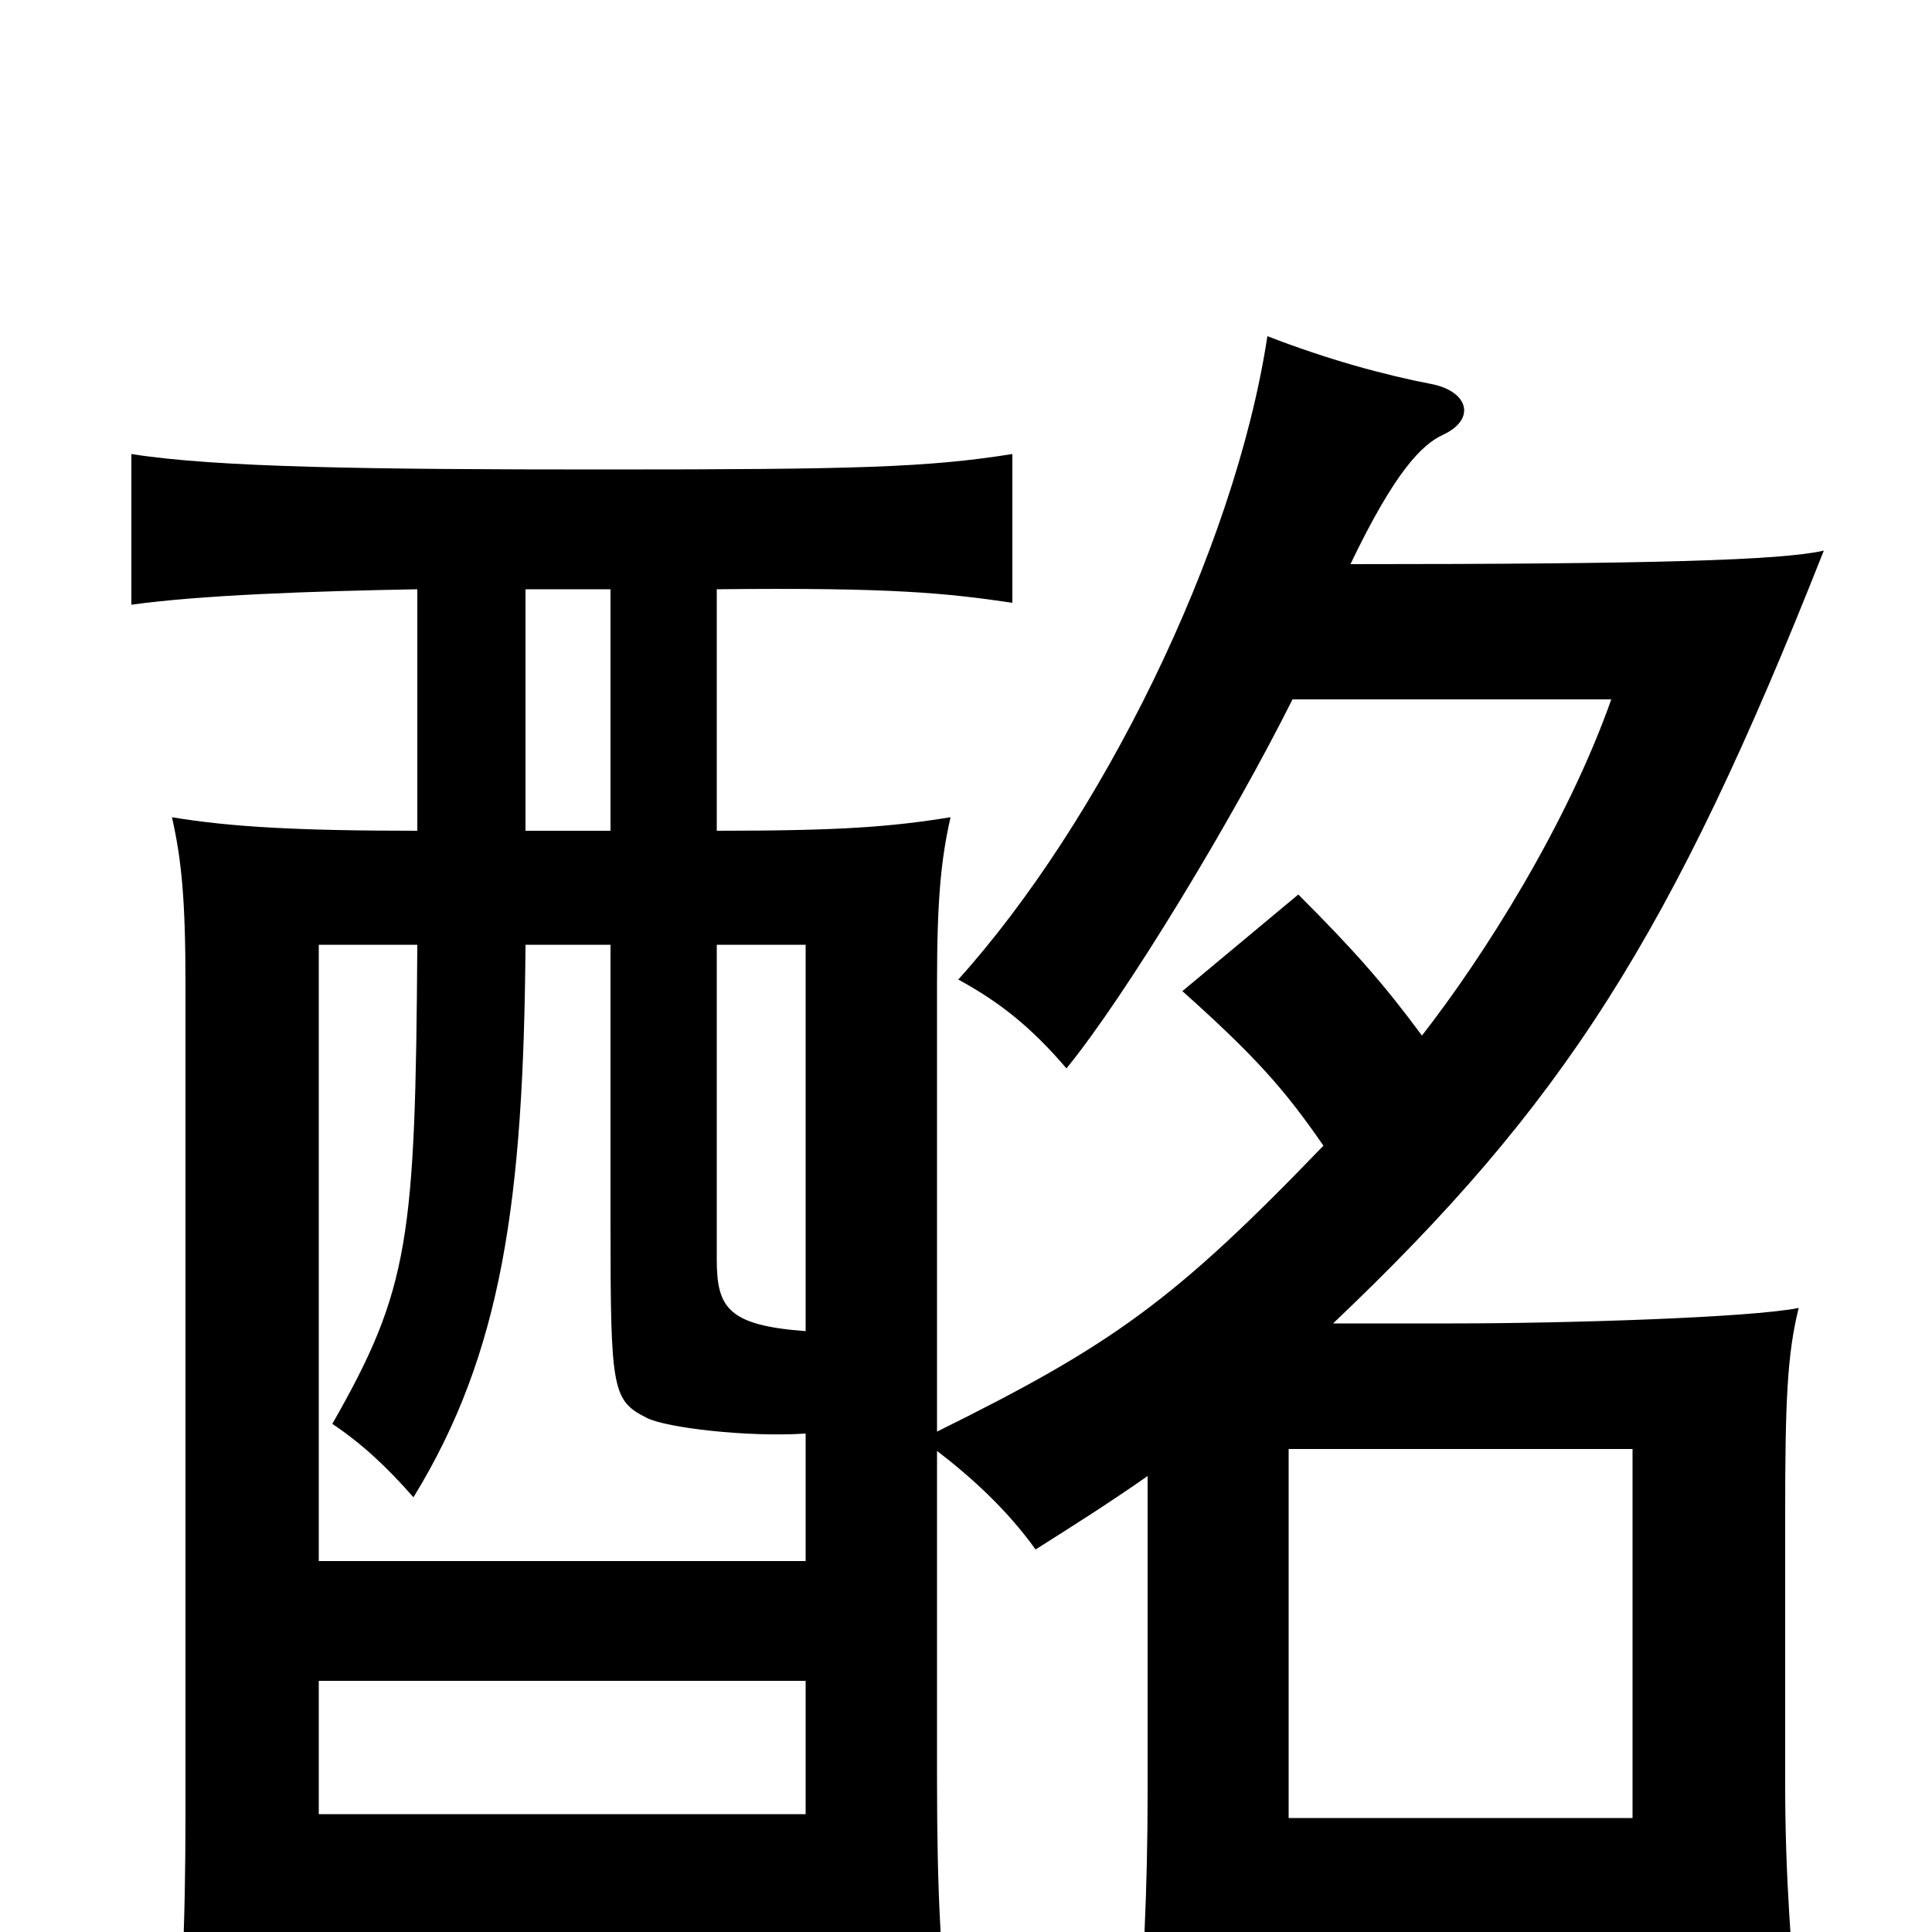 <svg xmlns="http://www.w3.org/2000/svg" viewBox="0 -1000 1000 1000">
	<path fill="#000000" d="M845 -59H667V-250H845ZM165 -130H417V-61H165ZM371 -570V-695C462 -696 490 -693 524 -688V-765C480 -758 443 -757 312 -757C192 -757 112 -758 68 -765V-687C104 -692 161 -694 216 -695V-570C154 -570 119 -572 89 -577C94 -555 96 -534 96 -491V-61C96 -2 94 44 89 81H165V1H417V54H492C487 17 485 -20 485 -79V-249C502 -236 521 -219 536 -198C555 -210 574 -222 594 -236V-72C594 -24 592 23 587 79H667V9H845V65H932C927 9 924 -29 924 -77V-216C924 -274 925 -299 931 -323C906 -318 811 -315 752 -315H690C809 -428 865 -515 944 -715C922 -710 856 -708 699 -708C722 -756 736 -770 747 -775C764 -783 760 -797 742 -801C716 -806 687 -814 656 -826C639 -714 569 -574 496 -493C518 -481 534 -468 552 -447C583 -485 638 -576 669 -638H834C811 -573 768 -505 736 -464C716 -491 701 -508 672 -537L612 -487C650 -453 665 -436 685 -407C608 -327 576 -304 485 -259V-491C485 -534 487 -555 492 -577C461 -572 435 -570 371 -570ZM272 -570V-695H316V-570ZM316 -511V-365C316 -280 317 -275 335 -266C345 -261 387 -256 417 -258V-192H165V-511H216C215 -359 212 -333 172 -263C187 -253 200 -241 214 -225C260 -300 271 -379 272 -511ZM417 -311C377 -314 371 -323 371 -348V-511H417Z"/>
</svg>